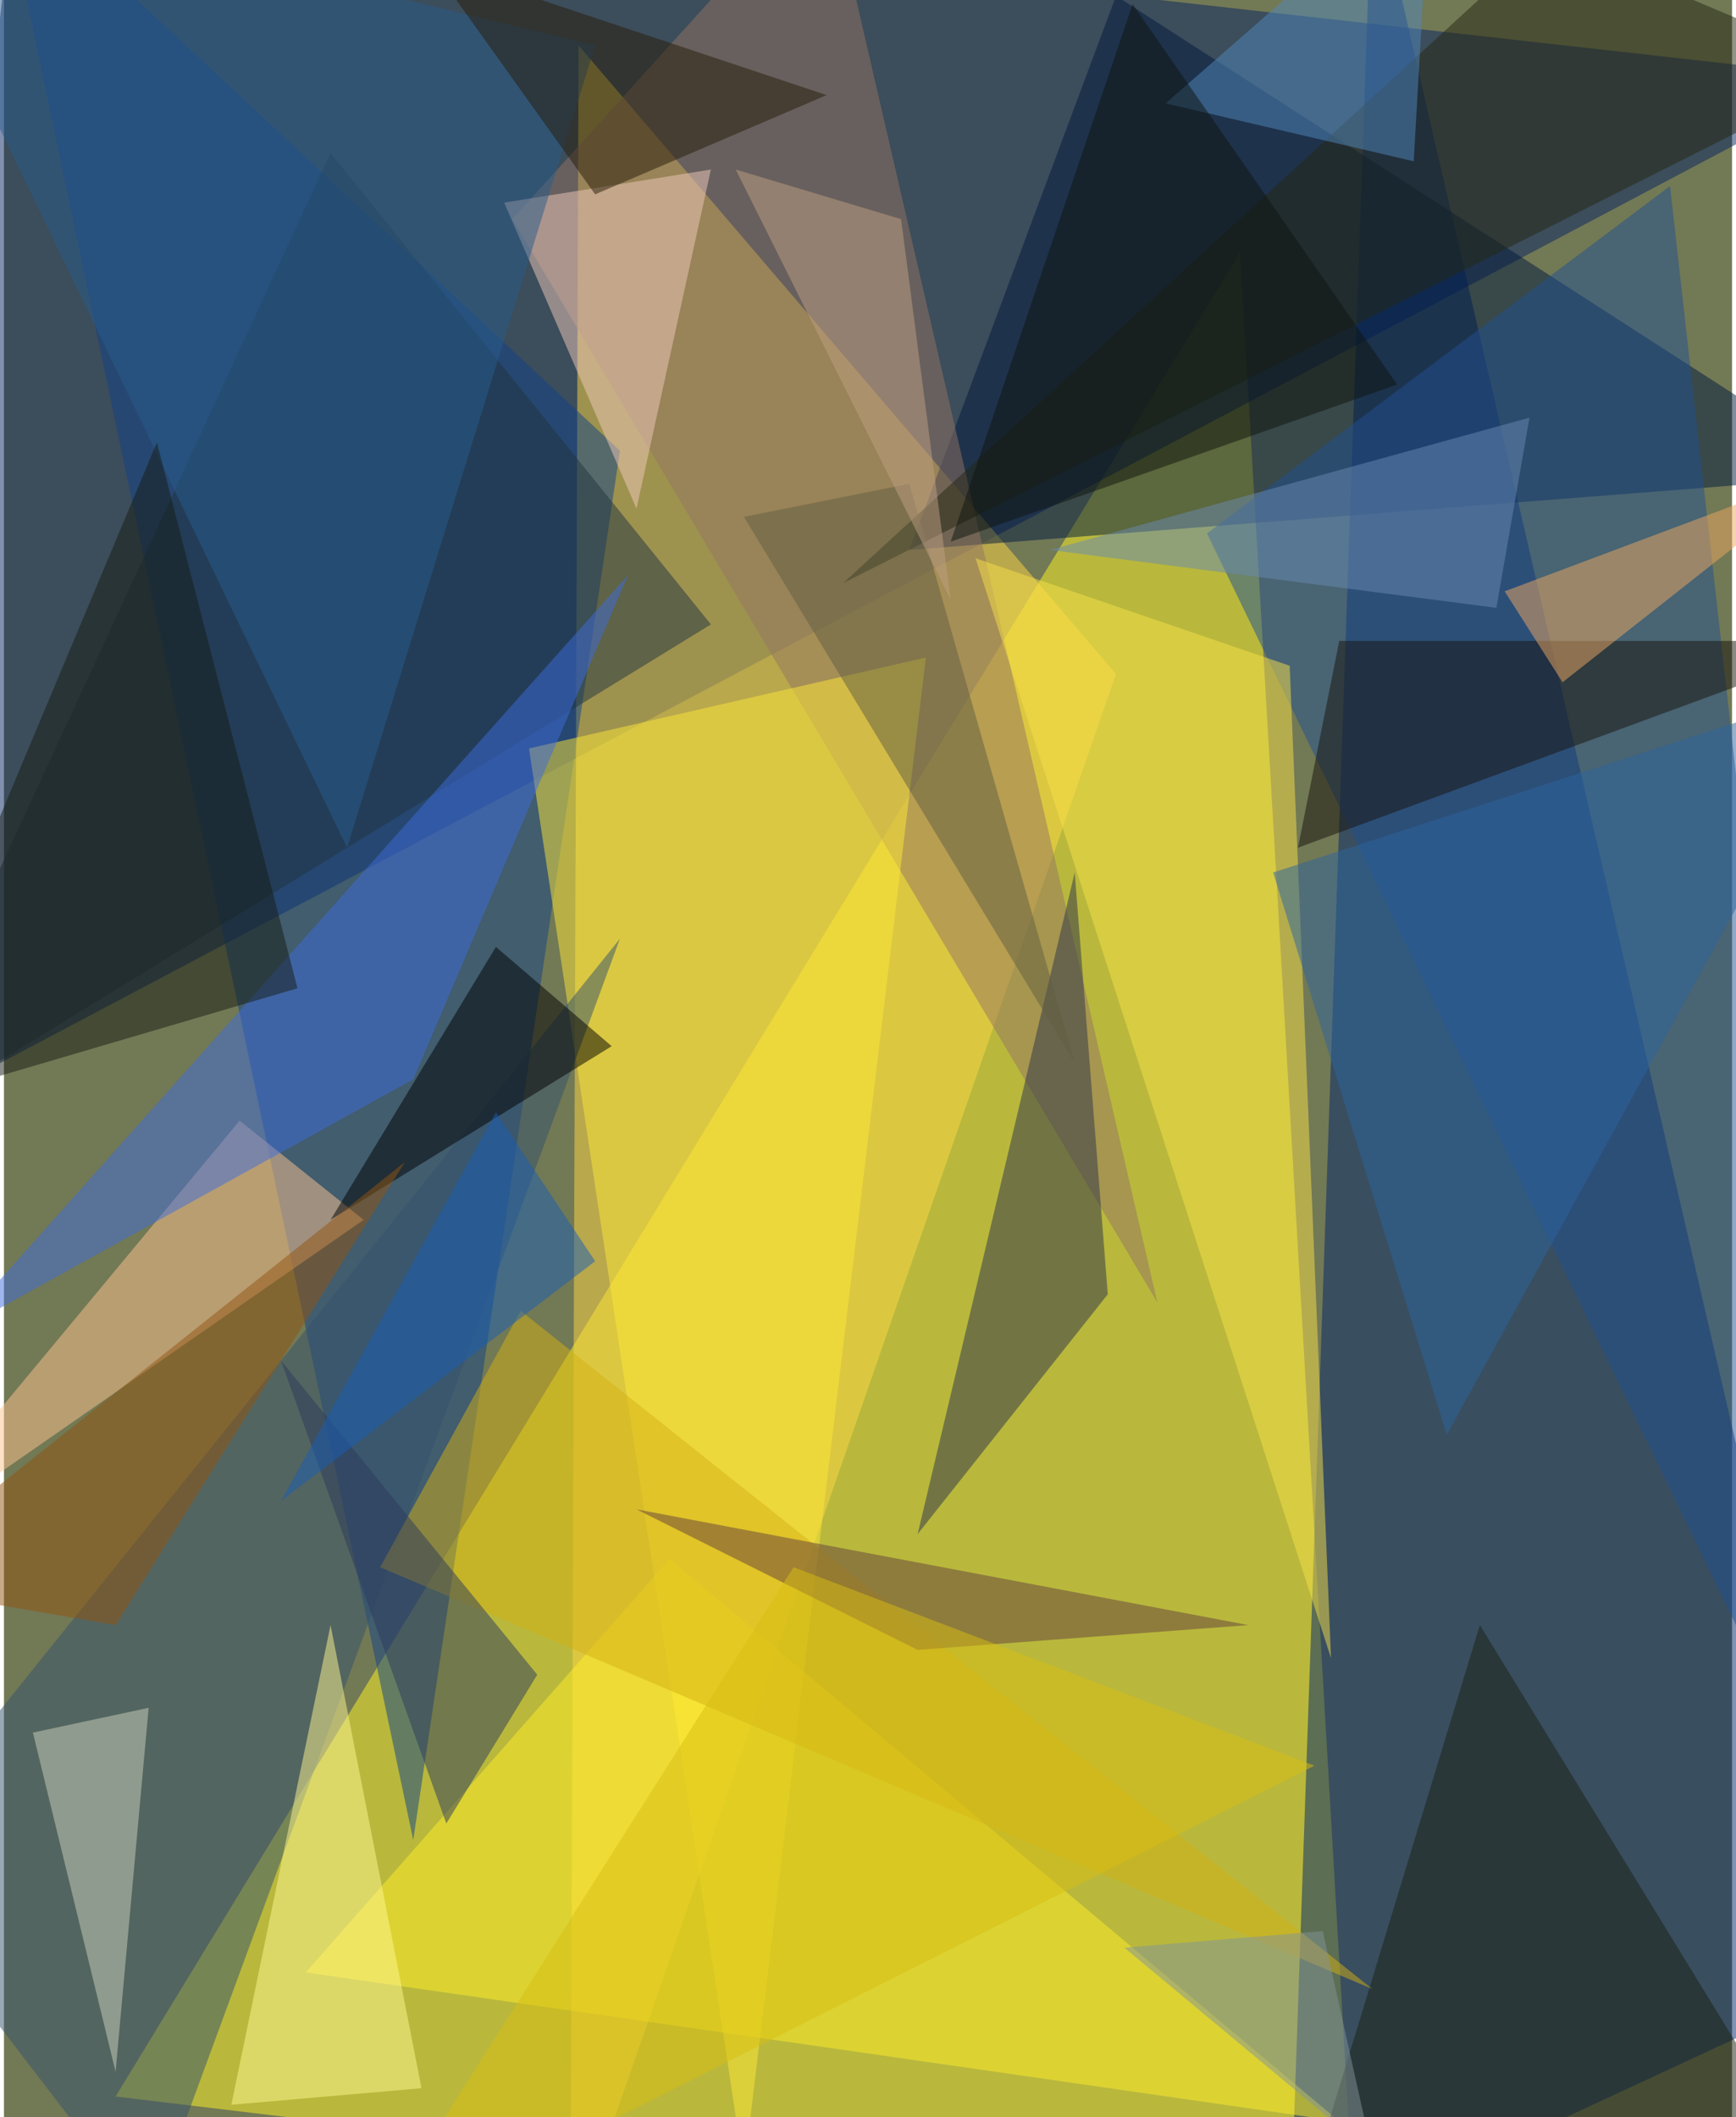 <svg xmlns="http://www.w3.org/2000/svg" width="228" height="278" viewBox="0 0 836 1024"><path fill="#727955" d="M0 0h836v1024H0z"/><g fill-opacity=".502"><path fill="#fff724" d="M654 1086l-600-72 544-892z"/><path fill="#072263" d="M-62 546L898 38 6-62z"/><path fill="#ffd745" d="M274 1086l4-1064 260 304z"/><path fill="#00256a" d="M898 958l-276 128L662-62z"/><path fill="#114288" d="M-2-62l200 952 100-672z"/><path fill="#00193f" d="M538-2L438 266l460-36z"/><path fill="#215092" d="M582 258L806 90l92 820z"/><path fill="#937563" d="M246 106l312 524L398-62z"/><path fill="#fce839" d="M254 362l104 688 88-732z"/><path fill="#ffc48f" d="M174 590L-62 754l176-212z"/><path fill="#ffed2a" d="M146 954l176-200 324 272z"/><path fill="#35526c" d="M70 1074l228-620-360 448z"/><path fill="#2d324b" d="M534 626l-16-204-76 320z"/><path fill="#203541" d="M342 302L158 74-62 550z"/><path fill="#f8e049" d="M642 802L470 270l152 52z"/><path fill="#3e6ddc" d="M198 522L-26 646l328-368z"/><path fill="#1b2014" d="M630 1062l84-276 184 300z"/><path fill="#242712" d="M406 282L746-30l152 64z"/><path fill="#efc9bc" d="M242 98l64 148 36-164z"/><path fill="#d3af15" d="M250 634l-68 124 480 204z"/><path fill="#fff891" d="M158 786l-48 232 92-8z"/><path fill="#295c8b" d="M-62-62l348 84-120 388z"/><path fill="#ccd1bc" d="M70 826l-56 12 40 164z"/><path fill="#17130c" d="M898 310H646l-20 100z"/><path d="M294 506l-56-48-80 132z"/><path fill="#271d08" d="M286 94l112-48-192-64z"/><path fill="#2c3a5c" d="M258 810L134 658l80 224z"/><path fill="#171c14" d="M74 214l68 264-204 60z"/><path fill="#eea863" d="M886 226L754 330l-28-44z"/><path fill="#2c659e" d="M698 694l-84-272 284-92z"/><path fill="#65413c" d="M306 730l296 56-160 12z"/><path fill="#5088bb" d="M562 50l120 28 8-140z"/><path fill="#615e43" d="M518 514l-80-280-80 16z"/><path fill="#698ab2" d="M506 266l216 28 16-92z"/><path fill="#0f150e" d="M546 2l128 184-216 76z"/><path fill="#915411" d="M54 786l140-224-256 204z"/><path fill="#819398" d="M542 942l120 100-24-108z"/><path fill="#195fb5" d="M238 538L134 726l152-116z"/><path fill="#c09f82" d="M434 106l-80-24 104 208z"/><path fill="#d8be13" d="M634 854l-460 232 208-328z"/></g></svg>